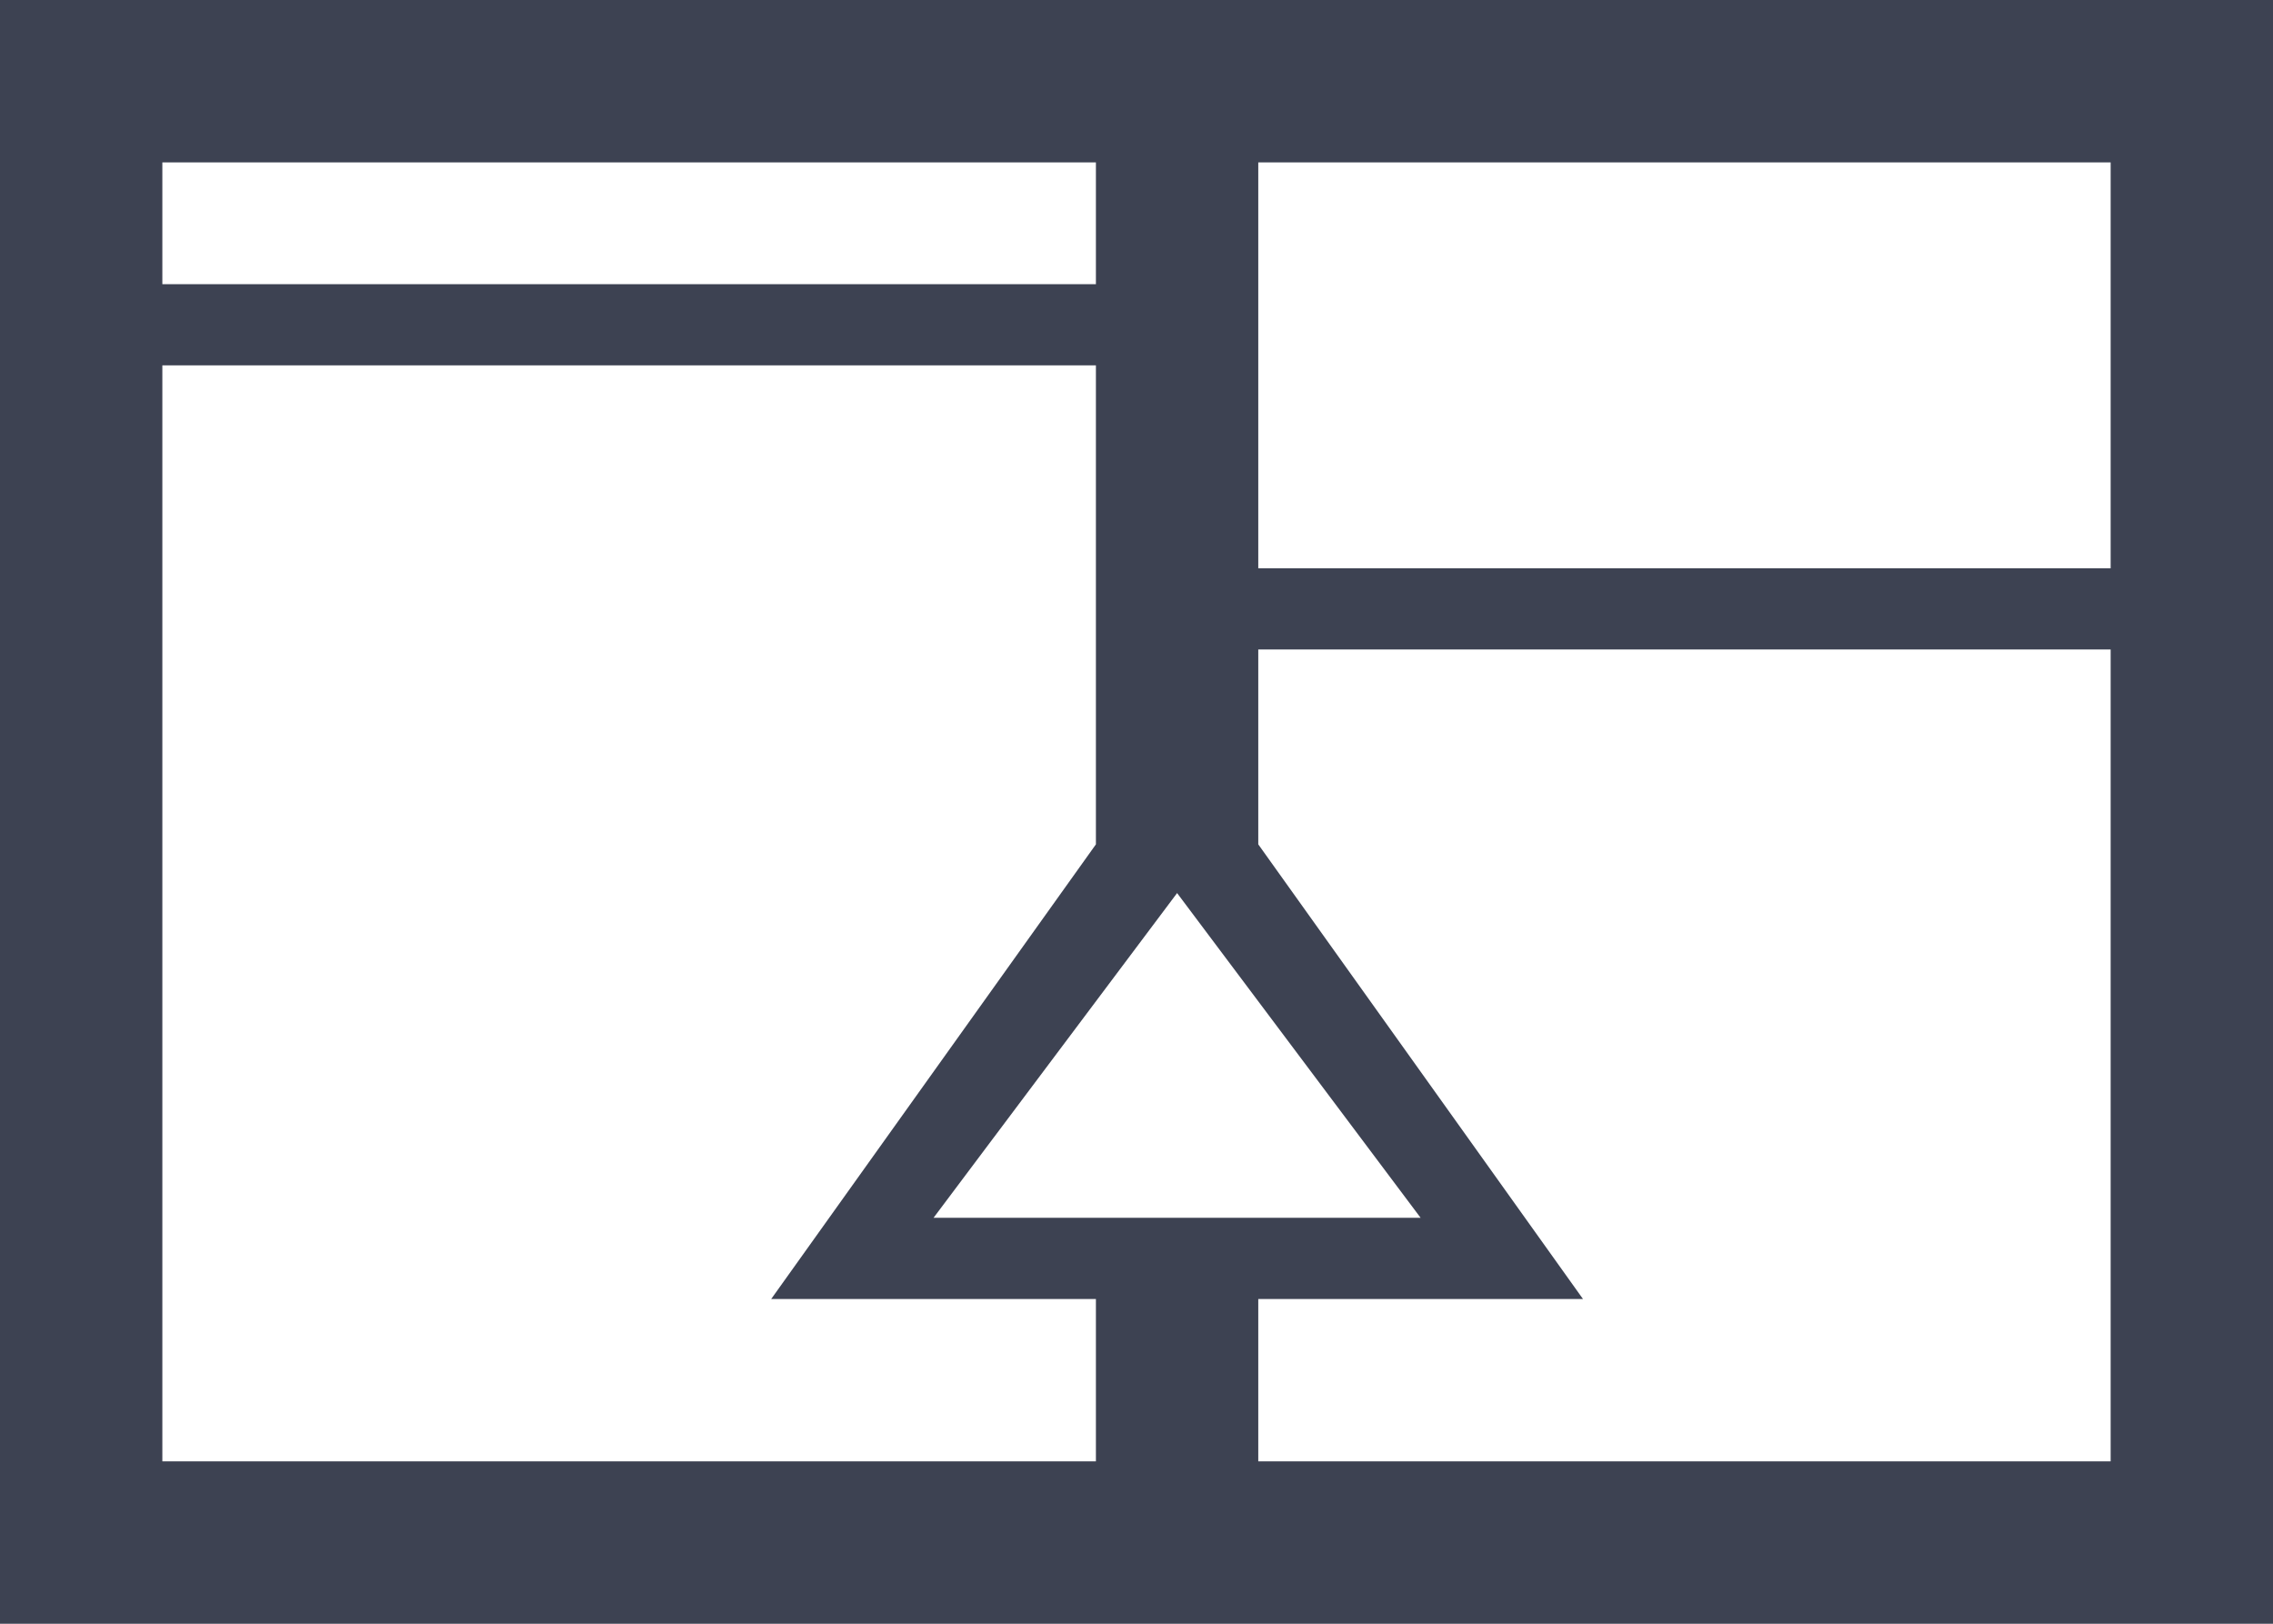 <?xml version="1.0" encoding="UTF-8"?>
<svg width="56px" height="40px" viewBox="0 0 56 40" version="1.1" xmlns="http://www.w3.org/2000/svg" xmlns:xlink="http://www.w3.org/1999/xlink">
    <!-- Generator: sketchtool 51 (57462) - http://www.bohemiancoding.com/sketch -->
    <title>956CDE66-8A08-40CD-B179-F7515C589133</title>
    <desc>Created with sketchtool.</desc>
    <defs></defs>
    <g id="Page-1" stroke="none" stroke-width="1" fill="none" fill-rule="evenodd">
        <g id="Test-Task" transform="translate(-772, -1073)">
            <rect fill="#FFFFFF" x="0" y="0" width="1600" height="2220"></rect>
            <g id="content" transform="translate(0, 124)" fill="#3D4252">
                <g id="items" transform="translate(100, 841)">
                    <g id="row-1">
                        <g id="3" transform="translate(560, 0)">
                            <g id="icon" transform="translate(78, 66)">
                                <path d="M61,62.8 L61,51 L38,51 L38,78 L61,78 L61,74 L53,74 L61,62.8 Z M65,74 L65,78 L86,78 L86,58 L65,58 L65,62.8 L73,74 L65,74 Z M34,42 L90,42 L90,82 L34,82 L34,42 Z M38,46 L38,49 L61,49 L61,46 L38,46 Z M65,46 L65,56 L86,56 L86,46 L65,46 Z M57,72 L69,72 L63,64 L57,72 Z" id="icon_showcase"></path>
                            </g>
                        </g>
                    </g>
                </g>
            </g>
        </g>
    </g>
</svg>